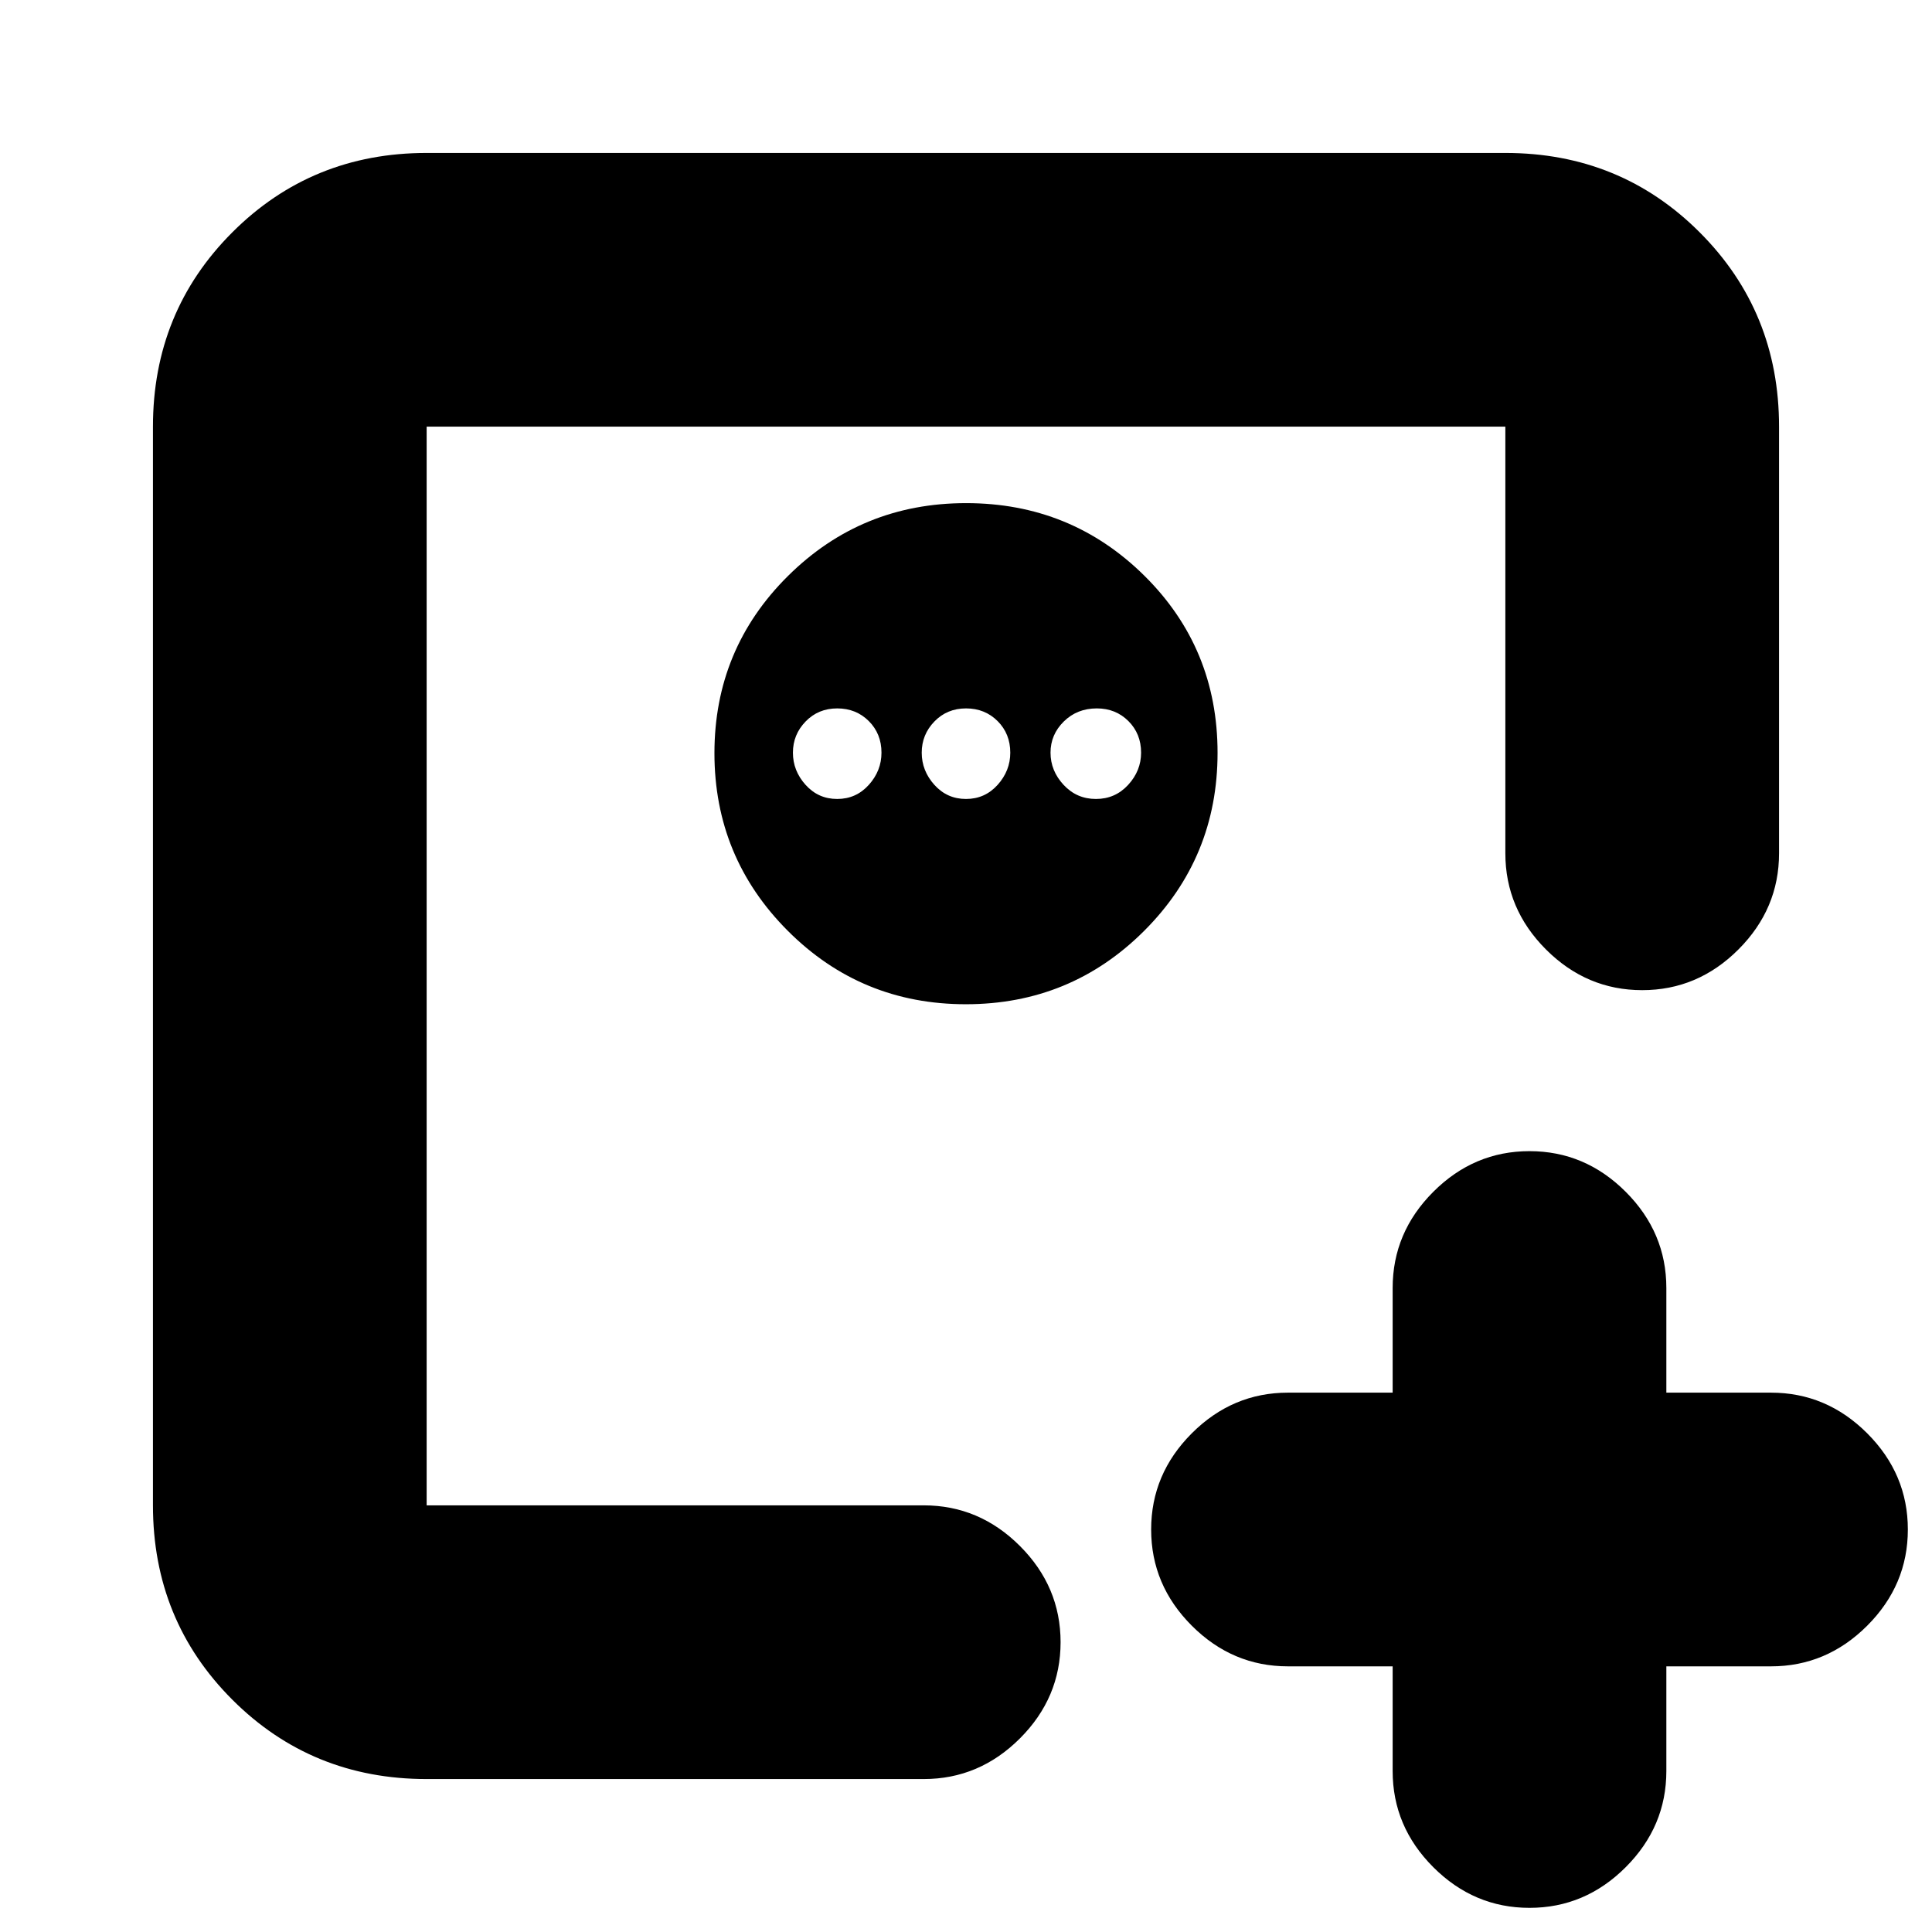 <svg xmlns="http://www.w3.org/2000/svg" height="24" viewBox="0 -960 960 960" width="24"><path d="M692-132h-52q-27.6 0-47.8-20.2Q572-172.4 572-200q0-27.6 20.2-47.8Q612.4-268 640-268h52v-52q0-27.6 20.2-47.8Q732.4-388 760-388q27.6 0 47.8 20.2Q828-347.6 828-320v52h52q27.6 0 47.8 20.2Q948-227.6 948-200q0 27.6-20.2 47.8Q907.6-132 880-132h-52v52q0 27.6-20.2 47.8Q787.6-12 760-12q-27.6 0-47.8-20.2Q692-52.4 692-80v-52Zm-480-80v-536 536Zm268.06-498q-52.06 0-88.56 36.24-36.5 36.23-36.5 88 0 51.76 36.44 88.26 36.44 36.5 88.5 36.5t88.56-36.44q36.5-36.44 36.5-88.5T568.56-674q-36.44-36-88.5-36ZM416-608q9.4 0 15.7 6.3 6.3 6.3 6.3 15.7 0 9-6.3 16t-15.7 7q-9.4 0-15.7-7-6.3-7-6.3-16t6.3-15.5q6.3-6.5 15.7-6.5Zm64 0q9.4 0 15.7 6.3 6.3 6.3 6.3 15.7 0 9-6.3 16t-15.7 7q-9.4 0-15.7-7-6.3-7-6.3-16t6.3-15.5q6.3-6.5 15.7-6.5Zm65 0q9.4 0 15.7 6.3 6.3 6.3 6.3 15.7 0 9-6.43 16t-16 7q-9.57 0-16.07-7t-6.5-16q0-9 6.6-15.5T545-608ZM212-76q-57.12 0-96.56-39.44Q76-154.88 76-212v-536q0-57.13 39.44-96.56Q154.88-884 212-884h536q57.13 0 96.56 39.44Q884-805.13 884-748v212q0 27.6-20.2 47.8Q843.6-468 816-468q-27.6 0-47.8-20.2Q748-508.4 748-536v-212H212v536h247q27.6 0 47.8 20.2Q527-171.6 527-144q0 27.6-20.2 47.8Q486.6-76 459-76H212Z"/></svg>